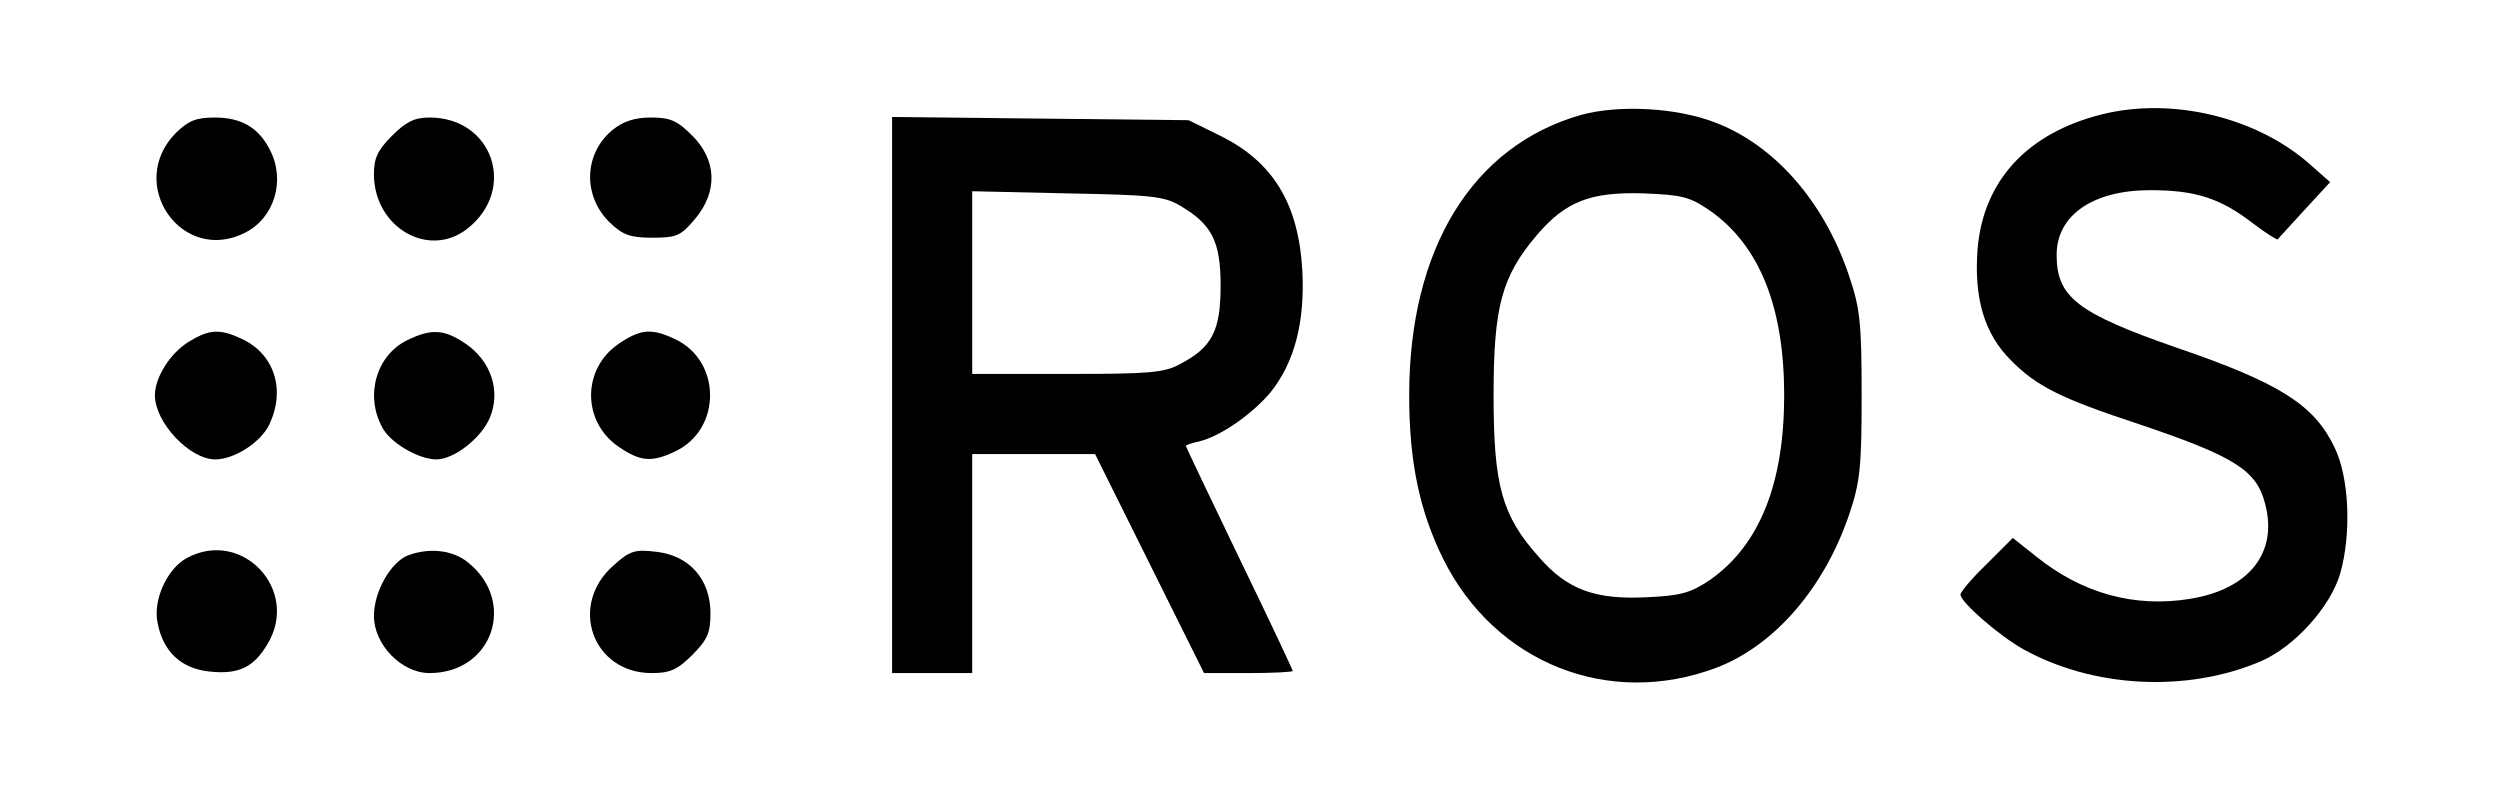 <?xml version="1.0" standalone="no"?>
<!DOCTYPE svg PUBLIC "-//W3C//DTD SVG 20010904//EN"
 "http://www.w3.org/TR/2001/REC-SVG-20010904/DTD/svg10.dtd">
<svg version="1.0" xmlns="http://www.w3.org/2000/svg"
 width="468pt" height="150pt" viewBox="0 0 468 150"
 preserveAspectRatio="xMidYMid meet">

<g transform="translate(0,150) scale(0.1,-0.1)"
fill="#000000" stroke="none">
<path d="M2960 1285 c-204 -58 -322 -251 -322 -525 0 -124 19 -216 64 -307 97
-194 309 -279 511 -203 108 41 201 148 248 285 21 62 24 88 24 225 0 137 -3
163 -24 225 -47 139 -140 244 -251 286 -73 28 -180 33 -250 14z m242 -180 c92
-65 138 -180 138 -345 0 -165 -46 -280 -138 -345 -37 -25 -55 -30 -118 -33
-98 -5 -150 14 -203 75 -70 78 -85 135 -85 303 0 166 15 222 81 300 54 63 100
81 200 78 72 -3 86 -6 125 -33z"/>
<path d="M3935 1286 c-140 -35 -222 -124 -233 -252 -7 -93 13 -159 62 -208 48
-49 94 -72 240 -120 178 -60 220 -86 236 -148 25 -92 -29 -161 -140 -179 -104
-17 -202 10 -288 79 l-44 35 -49 -49 c-27 -26 -49 -52 -49 -57 0 -14 71 -76
117 -102 131 -73 307 -82 445 -23 63 27 131 102 149 165 21 74 17 179 -11 236
-38 79 -102 120 -295 186 -187 65 -225 95 -225 174 0 74 68 121 175 121 85 0
131 -15 191 -61 25 -19 47 -33 48 -31 1 2 24 26 50 55 l48 52 -34 30 c-100 91
-260 130 -393 97z"/>
<path d="M330 1252 c-96 -96 11 -249 130 -187 54 28 75 98 45 155 -21 41 -53
60 -103 60 -35 0 -49 -6 -72 -28z"/>
<path d="M734 1246 c-27 -27 -34 -42 -34 -72 0 -100 103 -159 175 -102 93 73
48 208 -71 208 -28 0 -44 -8 -70 -34z"/>
<path d="M1147 1257 c-54 -44 -57 -124 -5 -174 24 -23 38 -28 80 -28 45 0 53
4 79 35 43 51 41 110 -5 156 -28 28 -41 34 -77 34 -31 0 -52 -7 -72 -23z"/>
<path d="M1670 761 l0 -521 75 0 75 0 0 205 0 205 115 0 115 0 102 -205 102
-205 83 0 c46 0 83 2 83 4 0 2 -45 98 -100 211 -55 114 -100 209 -100 210 0 2
12 6 26 9 40 10 98 51 132 91 45 56 65 131 60 228 -7 126 -55 205 -156 254
l-57 28 -277 3 -278 3 0 -520z m539 354 c60 -35 76 -67 76 -150 0 -84 -16
-115 -75 -146 -30 -17 -59 -19 -212 -19 l-178 0 0 171 0 171 178 -4 c155 -3
181 -5 211 -23z"/>
<path d="M353 860 c-34 -21 -63 -66 -63 -100 0 -51 65 -120 113 -120 36 0 85
32 101 65 31 65 10 131 -50 160 -42 20 -62 19 -101 -5z"/>
<path d="M762 863 c-57 -28 -79 -102 -47 -162 14 -29 68 -61 102 -61 33 0 84
40 100 78 21 50 2 107 -46 139 -40 27 -64 28 -109 6z"/>
<path d="M1159 857 c-70 -47 -70 -147 0 -194 40 -27 61 -29 105 -8 87 41 87
169 0 210 -44 21 -65 19 -105 -8z"/>
<path d="M349 455 c-36 -20 -63 -78 -54 -121 10 -53 43 -85 96 -91 55 -6 83 7
109 50 63 102 -47 219 -151 162z"/>
<path d="M763 460 c-32 -13 -63 -68 -63 -113 0 -54 52 -107 104 -107 119 0
164 135 71 208 -29 23 -73 27 -112 12z"/>
<path d="M1148 441 c-84 -74 -39 -201 72 -201 34 0 48 6 76 34 28 28 34 41 34
78 0 63 -39 108 -101 115 -41 5 -50 2 -81 -26z"/>
</g>
</svg>
